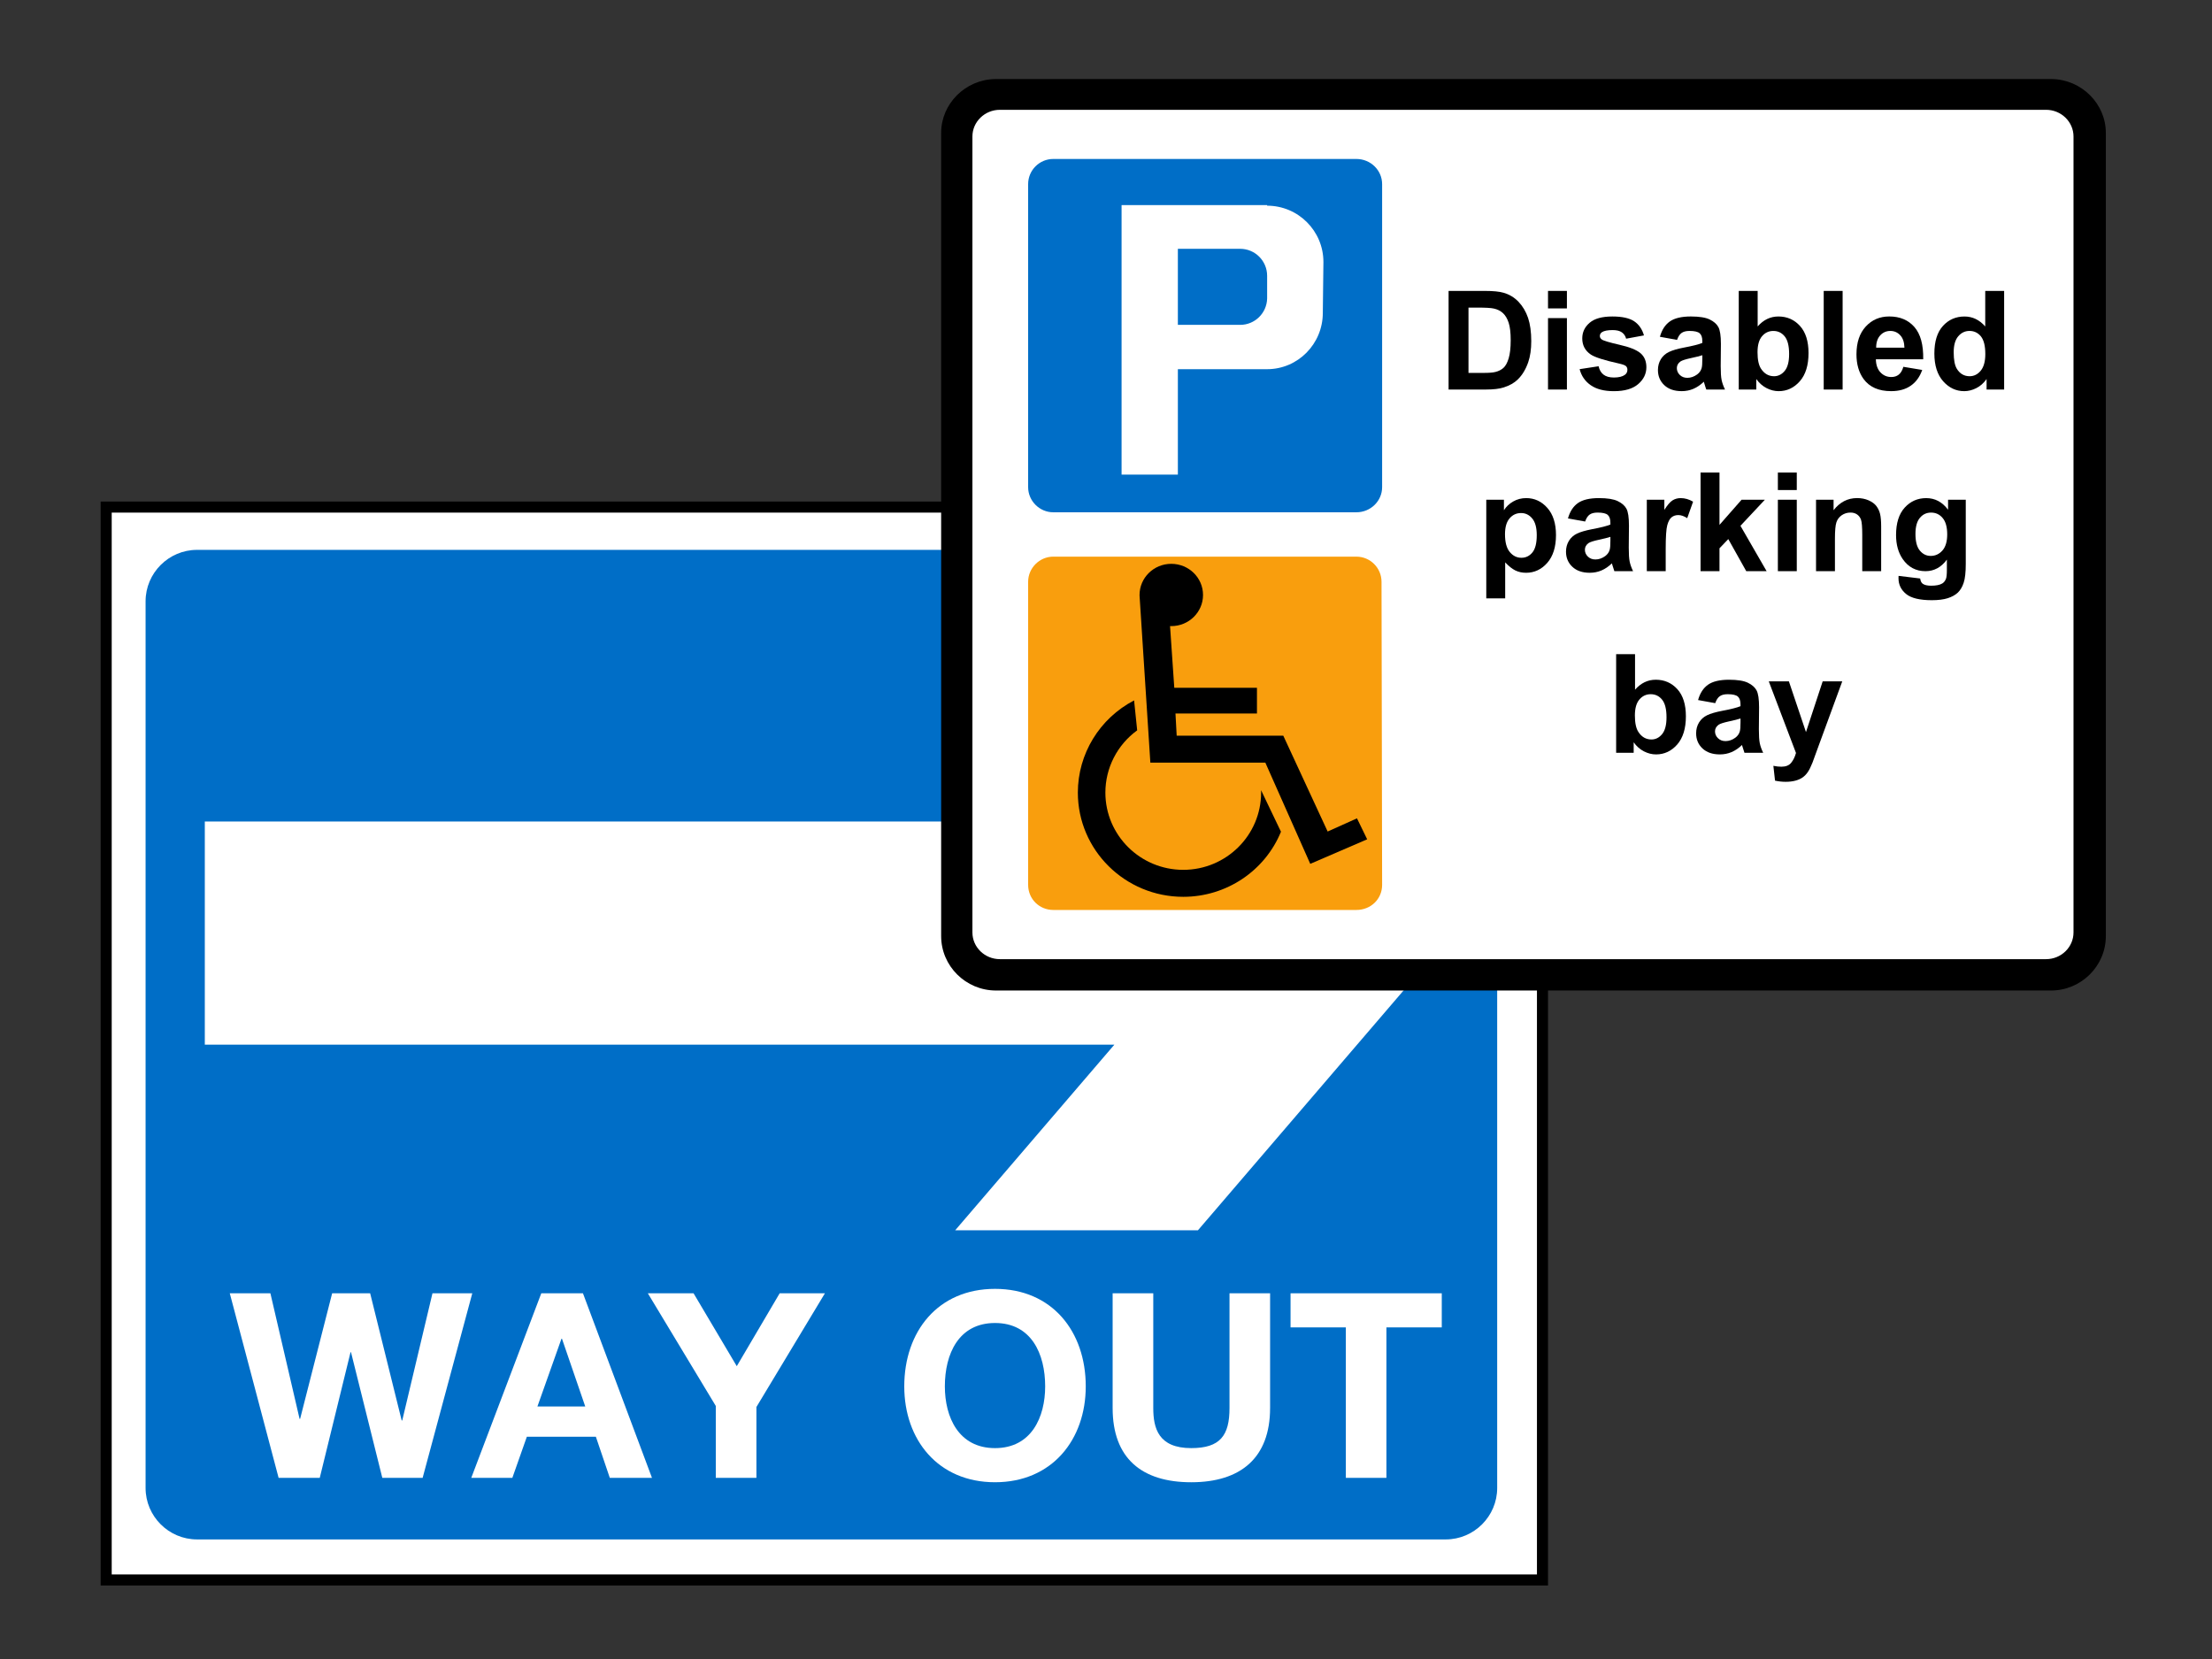 <?xml version="1.0" encoding="utf-8"?>
<!-- Generator: Adobe Illustrator 16.0.0, SVG Export Plug-In . SVG Version: 6.00 Build 0)  -->
<!DOCTYPE svg PUBLIC "-//W3C//DTD SVG 1.1//EN" "http://www.w3.org/Graphics/SVG/1.1/DTD/svg11.dtd">
<svg version="1.1" id="Layer_1" xmlns="http://www.w3.org/2000/svg" xmlns:xlink="http://www.w3.org/1999/xlink" x="0px" y="0px"
	 width="200px" height="150px" viewBox="0 0 200 150" enable-background="new 0 0 200 150" xml:space="preserve">
<rect x="0" y="0" width="200" height="150" fill="#333333" stroke="none"/>
<g>
	<rect x="9.6" y="45.848" fill-rule="evenodd" clip-rule="evenodd" fill="#FFFFFF" width="129.865" height="97.006"/>
	<rect x="9.6" y="45.848" fill="none" stroke="#000000" stroke-miterlimit="22.926" width="129.865" height="97.006"/>
	<path fill-rule="evenodd" clip-rule="evenodd" fill="#006EC7" d="M17.813,49.717h112.908c2.557,0,4.648,2.092,4.648,4.649v80.173
		c0,2.558-2.092,4.649-4.648,4.649H17.813c-2.558,0-4.65-2.092-4.65-4.649V54.366C13.163,51.809,15.255,49.717,17.813,49.717"/>
	<polygon fill="#FFFFFF" points="108.314,57.491 86.365,57.491 100.758,74.275 18.518,74.275 18.518,94.452 100.758,94.452 
		86.365,111.236 108.314,111.236 131.354,84.365 	"/>
	<polygon fill="#FFFFFF" points="38.213,133.621 34.567,133.621 31.736,122.259 31.695,122.259 28.911,133.621 25.191,133.621 
		20.776,116.934 24.448,116.934 27.087,128.29 27.135,128.29 30.032,116.934 33.468,116.934 36.318,128.432 36.369,128.432 
		39.102,116.934 42.702,116.934 	"/>
	<path fill="#FFFFFF" d="M48.941,116.934h3.767l6.242,16.688h-3.814l-1.259-3.716h-6.242l-1.311,3.716H42.61L48.941,116.934z
		 M48.591,127.169h4.325l-2.104-6.126h-0.047L48.591,127.169z"/>
	<polygon fill="#FFFFFF" points="64.719,127.121 58.575,116.934 62.709,116.934 66.616,123.524 70.495,116.934 74.586,116.934 
		68.392,127.216 68.392,133.622 64.719,133.622 	"/>
	<path fill="#FFFFFF" d="M89.965,116.533c5.164,0,8.204,3.855,8.204,8.815c0,4.812-3.04,8.67-8.204,8.67
		c-5.166,0-8.205-3.858-8.205-8.67C81.761,120.389,84.799,116.533,89.965,116.533 M89.965,130.933c3.297,0,4.535-2.804,4.535-5.584
		c0-2.923-1.238-5.729-4.535-5.729c-3.294,0-4.535,2.806-4.535,5.729C85.43,128.129,86.671,130.933,89.965,130.933z"/>
	<path fill="#FFFFFF" d="M114.836,127.311c0,4.51-2.668,6.708-7.131,6.708c-4.484,0-7.105-2.176-7.105-6.708v-10.377h3.674v10.377
		c0,1.823,0.465,3.622,3.432,3.622c2.621,0,3.461-1.144,3.461-3.622v-10.377h3.67V127.311z"/>
	<polygon fill="#FFFFFF" points="121.686,120.017 116.686,120.017 116.686,116.934 130.359,116.934 130.359,120.017 
		125.354,120.017 125.354,133.622 121.686,133.622 	"/>
	<path fill-rule="evenodd" clip-rule="evenodd" d="M90.052,89.558c-2.729-0.001-4.957-2.21-4.957-4.919V12.01
		c0-2.624,2.183-4.817,4.874-4.863h95.557c2.691,0.046,4.875,2.239,4.875,4.863v72.629c0,2.709-2.229,4.918-4.959,4.919H90.052z"/>
	<path fill-rule="evenodd" clip-rule="evenodd" fill="#FFFFFF" d="M184.992,86.723c1.385,0,2.486-1.095,2.486-2.411V12.338
		c0-1.315-1.102-2.41-2.486-2.41H90.409c-1.383,0-2.487,1.095-2.487,2.41v71.974c0,1.316,1.104,2.411,2.487,2.411H184.992z"/>
	<path fill-rule="evenodd" clip-rule="evenodd" fill="#006EC7" d="M92.96,16.648L92.96,16.648c0-1.256,1.019-2.275,2.274-2.275
		h27.402c1.301,0,2.33,1.03,2.33,2.275v27.399c0,1.244-1.029,2.272-2.33,2.272H95.234c-1.245,0-2.274-1.028-2.274-2.272V16.648z"/>
	<path fill-rule="evenodd" clip-rule="evenodd" fill="#FFFFFF" d="M101.408,18.543h13.16v0.054c2.811,0,5.09,2.281,5.09,5.09
		l-0.055,4.604c0,2.81-2.256,5.089-5.035,5.089h-8.07v9.531h-5.09V18.543v14.836V18.543z M112.131,22.496h-5.633v6.877h5.633
		c1.324,0,2.406-1.058,2.438-2.382v-2.058C114.568,23.588,113.477,22.496,112.131,22.496z"/>
	<path fill-rule="evenodd" clip-rule="evenodd" fill="#F99E0D" d="M124.912,52.603L124.912,52.603c0-1.254-1.02-2.274-2.275-2.274
		H95.234c-1.245,0-2.274,1.029-2.274,2.274v27.4c0,1.298,1.03,2.272,2.274,2.272h27.402c1.301,0,2.33-0.975,2.33-2.272
		L124.912,52.603z"/>
	<path fill-rule="evenodd" clip-rule="evenodd" d="M115.812,75.184l0.012,0.009c-1.455,3.561-4.951,5.893-8.836,5.893
		c-5.264,0-9.533-4.223-9.533-9.423c0-3.494,1.958-6.705,5.085-8.335l0.279,2.707c-1.807,1.315-2.875,3.405-2.875,5.628
		c0,3.855,3.156,6.984,7.042,6.984c3.885,0,7.039-3.129,7.039-6.984c0-0.073-0.002-0.146-0.004-0.219L115.812,75.184z"/>
	<path fill-rule="evenodd" clip-rule="evenodd" d="M103.088,53.795l-0.055,0.053c0-0.018,0-0.035,0-0.053
		c0-1.557,1.287-2.816,2.869-2.816c1.586,0,2.871,1.26,2.871,2.816c0,1.554-1.285,2.816-2.871,2.816
		c-0.035,0-0.072-0.003-0.109-0.003l0.002,0.056l0.379,5.524h7.475v2.325h-7.367l0.109,2.007h9.639l4.01,8.663l2.652-1.192
		l0.922,1.896l-5.146,2.219l-4.061-9.151H104.01l-0.977-15.106L103.088,53.795z"/>
	<path d="M132.775,27.812v5.905h1.344c0.502,0,0.865-0.027,1.09-0.086c0.291-0.072,0.533-0.194,0.727-0.369
		c0.193-0.174,0.35-0.463,0.471-0.861c0.121-0.399,0.184-0.945,0.184-1.634c0-0.689-0.062-1.218-0.184-1.587
		s-0.291-0.658-0.51-0.864c-0.221-0.207-0.498-0.347-0.836-0.419c-0.25-0.058-0.742-0.085-1.477-0.085H132.775z M130.975,26.303
		h3.291c0.742,0,1.307,0.057,1.697,0.171c0.523,0.153,0.971,0.428,1.344,0.822c0.373,0.393,0.658,0.874,0.854,1.442
		c0.191,0.571,0.289,1.273,0.289,2.109c0,0.733-0.09,1.366-0.273,1.898c-0.223,0.647-0.539,1.173-0.955,1.573
		c-0.311,0.306-0.732,0.542-1.264,0.713c-0.396,0.126-0.93,0.188-1.596,0.188h-3.387V26.303z"/>
	<path d="M139.965,28.762h1.709v6.459h-1.709V28.762z M139.965,26.303h1.709v1.582h-1.709V26.303z"/>
	<path d="M142.824,33.377l1.715-0.262c0.072,0.332,0.221,0.586,0.445,0.758c0.223,0.172,0.533,0.26,0.936,0.26
		c0.443,0,0.775-0.081,0.998-0.245c0.15-0.112,0.225-0.266,0.225-0.455c0-0.131-0.041-0.238-0.121-0.323
		c-0.086-0.081-0.277-0.156-0.572-0.225c-1.379-0.304-2.252-0.581-2.621-0.832c-0.512-0.35-0.768-0.835-0.768-1.456
		c0-0.559,0.221-1.029,0.662-1.409c0.443-0.383,1.129-0.573,2.057-0.573c0.885,0,1.543,0.146,1.973,0.432
		c0.43,0.288,0.725,0.714,0.887,1.279l-1.611,0.297c-0.068-0.252-0.199-0.444-0.393-0.577c-0.193-0.136-0.467-0.202-0.824-0.202
		c-0.451,0-0.773,0.062-0.969,0.189c-0.127,0.089-0.191,0.205-0.191,0.347c0,0.122,0.055,0.224,0.17,0.31
		c0.154,0.113,0.686,0.273,1.596,0.481c0.91,0.205,1.545,0.459,1.906,0.76c0.357,0.306,0.535,0.729,0.535,1.271
		c0,0.592-0.246,1.103-0.742,1.528c-0.494,0.426-1.225,0.638-2.195,0.638c-0.881,0-1.576-0.179-2.09-0.536
		C143.316,34.476,142.982,33.989,142.824,33.377"/>
	<path d="M153.918,32.118c-0.219,0.073-0.564,0.16-1.041,0.262c-0.473,0.103-0.781,0.202-0.93,0.298
		c-0.221,0.159-0.334,0.358-0.334,0.602c0,0.241,0.09,0.446,0.268,0.621c0.18,0.174,0.406,0.261,0.682,0.261
		c0.309,0,0.602-0.102,0.883-0.303c0.207-0.153,0.342-0.342,0.406-0.566c0.045-0.146,0.066-0.424,0.066-0.833V32.118z
		 M151.633,30.731l-1.551-0.28c0.174-0.625,0.473-1.086,0.898-1.387c0.428-0.299,1.059-0.45,1.896-0.45
		c0.766,0,1.332,0.091,1.705,0.271s0.637,0.409,0.787,0.688c0.152,0.278,0.229,0.787,0.229,1.53l-0.018,1.995
		c0,0.566,0.025,0.986,0.082,1.256c0.055,0.269,0.158,0.559,0.307,0.866h-1.691c-0.043-0.114-0.1-0.282-0.164-0.505
		c-0.027-0.102-0.047-0.168-0.061-0.201c-0.293,0.284-0.604,0.496-0.936,0.64c-0.332,0.142-0.688,0.212-1.066,0.212
		c-0.664,0-1.189-0.181-1.57-0.54c-0.385-0.361-0.576-0.818-0.576-1.37c0-0.363,0.088-0.689,0.262-0.977
		c0.174-0.286,0.42-0.504,0.732-0.655c0.314-0.152,0.77-0.285,1.361-0.398c0.797-0.15,1.352-0.291,1.658-0.42v-0.17
		c0-0.33-0.08-0.563-0.242-0.704c-0.162-0.14-0.469-0.21-0.918-0.21c-0.305,0-0.543,0.061-0.713,0.181
		C151.875,30.221,151.738,30.431,151.633,30.731z"/>
	<path d="M158.908,31.851c0,0.669,0.105,1.163,0.314,1.484c0.297,0.455,0.689,0.682,1.182,0.682c0.375,0,0.697-0.162,0.963-0.484
		c0.266-0.321,0.398-0.83,0.398-1.523c0-0.737-0.135-1.271-0.402-1.597c-0.266-0.326-0.607-0.49-1.027-0.49
		c-0.41,0-0.75,0.16-1.021,0.478C159.043,30.719,158.908,31.201,158.908,31.851 M157.211,35.221v-8.918h1.709v3.212
		c0.527-0.6,1.15-0.9,1.873-0.9c0.787,0,1.436,0.286,1.953,0.855c0.516,0.568,0.773,1.387,0.773,2.454
		c0,1.103-0.264,1.953-0.789,2.549c-0.525,0.597-1.164,0.894-1.912,0.894c-0.371,0-0.734-0.092-1.094-0.276
		c-0.357-0.185-0.668-0.457-0.928-0.818v0.949H157.211z"/>
	<rect x="164.893" y="26.303" width="1.709" height="8.918"/>
	<path d="M172.191,31.438c-0.012-0.496-0.139-0.872-0.383-1.129c-0.242-0.258-0.539-0.387-0.889-0.387
		c-0.373,0-0.68,0.137-0.924,0.409c-0.242,0.27-0.363,0.64-0.359,1.106H172.191z M172.094,33.165l1.705,0.284
		c-0.221,0.625-0.564,1.101-1.039,1.427c-0.471,0.328-1.062,0.49-1.773,0.49c-1.123,0-1.953-0.365-2.492-1.101
		c-0.426-0.588-0.641-1.331-0.641-2.226c0-1.071,0.281-1.91,0.842-2.517c0.559-0.606,1.266-0.909,2.121-0.909
		c0.961,0,1.719,0.317,2.275,0.953c0.555,0.635,0.82,1.606,0.797,2.917h-4.281c0.012,0.506,0.148,0.9,0.412,1.181
		c0.264,0.283,0.594,0.424,0.986,0.424c0.268,0,0.492-0.072,0.674-0.218C171.863,33.724,172.002,33.489,172.094,33.165z"/>
	<path d="M176.645,31.851c0,0.689,0.096,1.188,0.287,1.497c0.273,0.444,0.66,0.669,1.154,0.669c0.395,0,0.729-0.168,1.006-0.503
		c0.273-0.334,0.412-0.834,0.412-1.499c0-0.741-0.135-1.276-0.4-1.603c-0.268-0.326-0.611-0.49-1.029-0.49
		c-0.406,0-0.744,0.162-1.018,0.484C176.781,30.728,176.645,31.209,176.645,31.851 M181.207,35.221h-1.588v-0.949
		c-0.262,0.37-0.574,0.644-0.934,0.824s-0.721,0.271-1.086,0.271c-0.742,0-1.379-0.299-1.908-0.897
		c-0.527-0.598-0.793-1.433-0.793-2.502c0-1.096,0.258-1.929,0.773-2.497c0.514-0.569,1.166-0.855,1.953-0.855
		c0.721,0,1.346,0.301,1.873,0.9v-3.212h1.709V35.221z"/>
	<path d="M136.076,48.305c0,0.725,0.143,1.262,0.432,1.606c0.287,0.347,0.637,0.521,1.053,0.521c0.396,0,0.727-0.16,0.99-0.478
		s0.396-0.841,0.396-1.565c0-0.68-0.137-1.182-0.408-1.51c-0.273-0.328-0.609-0.492-1.01-0.492c-0.418,0-0.764,0.16-1.041,0.484
		C136.213,47.193,136.076,47.671,136.076,48.305 M134.383,45.184h1.596v0.949c0.205-0.326,0.486-0.59,0.838-0.791
		c0.354-0.204,0.746-0.306,1.176-0.306c0.75,0,1.387,0.295,1.908,0.883c0.523,0.587,0.785,1.407,0.785,2.458
		c0,1.077-0.264,1.916-0.789,2.515c-0.527,0.598-1.168,0.896-1.916,0.896c-0.357,0-0.682-0.07-0.973-0.212
		c-0.289-0.143-0.594-0.386-0.916-0.73v3.256h-1.709V45.184z"/>
	<path d="M145.605,48.541c-0.217,0.072-0.564,0.16-1.039,0.262s-0.783,0.201-0.932,0.297c-0.221,0.159-0.334,0.359-0.334,0.603
		c0,0.24,0.09,0.446,0.268,0.62c0.18,0.175,0.406,0.262,0.682,0.262c0.309,0,0.602-0.102,0.883-0.303
		c0.207-0.154,0.342-0.343,0.406-0.567c0.047-0.146,0.066-0.423,0.066-0.832V48.541z M143.32,47.154l-1.551-0.281
		c0.174-0.624,0.473-1.085,0.898-1.387c0.428-0.299,1.059-0.45,1.898-0.45c0.764,0,1.33,0.092,1.703,0.272s0.637,0.409,0.787,0.687
		c0.152,0.278,0.229,0.787,0.229,1.53l-0.018,1.996c0,0.566,0.025,0.985,0.082,1.256c0.055,0.268,0.158,0.559,0.307,0.865h-1.691
		c-0.043-0.114-0.1-0.282-0.164-0.504c-0.027-0.103-0.047-0.169-0.061-0.201c-0.293,0.284-0.604,0.496-0.936,0.639
		c-0.332,0.142-0.688,0.212-1.066,0.212c-0.664,0-1.189-0.181-1.57-0.54c-0.385-0.361-0.576-0.817-0.576-1.37
		c0-0.363,0.088-0.689,0.262-0.976c0.176-0.287,0.42-0.505,0.732-0.656c0.314-0.151,0.77-0.284,1.361-0.398
		c0.797-0.149,1.352-0.291,1.658-0.42v-0.17c0-0.33-0.08-0.562-0.242-0.704c-0.162-0.139-0.467-0.209-0.918-0.209
		c-0.305,0-0.543,0.06-0.713,0.181C143.562,46.644,143.426,46.854,143.32,47.154z"/>
	<path d="M150.607,51.643h-1.709v-6.459h1.586v0.918c0.273-0.435,0.518-0.721,0.734-0.857c0.217-0.138,0.463-0.208,0.738-0.208
		c0.391,0,0.764,0.108,1.125,0.324l-0.529,1.488c-0.287-0.185-0.555-0.278-0.801-0.278c-0.242,0-0.443,0.064-0.609,0.197
		c-0.168,0.131-0.297,0.37-0.393,0.715c-0.096,0.344-0.143,1.067-0.143,2.165V51.643z"/>
	<polygon points="153.758,51.643 153.758,42.726 155.469,42.726 155.469,47.457 157.467,45.184 159.572,45.184 157.365,47.542 
		159.73,51.643 157.889,51.643 156.264,48.742 155.469,49.575 155.469,51.643 	"/>
	<path d="M160.748,45.184h1.709v6.459h-1.709V45.184z M160.748,42.726h1.709v1.582h-1.709V42.726z"/>
	<path d="M170.086,51.643h-1.709v-3.297c0-0.697-0.039-1.148-0.111-1.354c-0.072-0.204-0.193-0.363-0.357-0.478
		c-0.164-0.112-0.359-0.17-0.592-0.17c-0.297,0-0.562,0.081-0.797,0.242c-0.234,0.164-0.396,0.378-0.482,0.646
		c-0.088,0.268-0.131,0.762-0.131,1.484v2.925h-1.709v-6.459h1.586v0.949c0.564-0.731,1.275-1.097,2.131-1.097
		c0.375,0,0.721,0.068,1.033,0.203c0.311,0.138,0.549,0.31,0.707,0.521c0.16,0.212,0.273,0.45,0.336,0.719
		c0.064,0.268,0.096,0.649,0.096,1.148V51.643z"/>
	<path d="M173.188,48.279c0,0.686,0.133,1.188,0.398,1.506c0.266,0.317,0.592,0.478,0.982,0.478c0.416,0,0.77-0.164,1.059-0.49
		c0.285-0.326,0.432-0.81,0.432-1.451c0-0.669-0.139-1.165-0.416-1.489c-0.273-0.326-0.623-0.487-1.043-0.487
		c-0.412,0-0.748,0.159-1.014,0.478C173.32,47.142,173.188,47.625,173.188,48.279 M171.66,52.068l1.953,0.237
		c0.033,0.228,0.107,0.384,0.223,0.469c0.162,0.122,0.42,0.183,0.768,0.183c0.445,0,0.781-0.066,1.004-0.201
		c0.15-0.089,0.264-0.232,0.342-0.432c0.051-0.142,0.078-0.403,0.078-0.785v-0.942c-0.512,0.697-1.156,1.046-1.936,1.046
		c-0.867,0-1.555-0.367-2.061-1.101c-0.396-0.581-0.598-1.302-0.598-2.165c0-1.084,0.262-1.91,0.783-2.483
		c0.521-0.571,1.17-0.857,1.943-0.857c0.797,0,1.459,0.352,1.977,1.053v-0.905h1.6v5.797c0,0.762-0.062,1.331-0.189,1.709
		c-0.125,0.378-0.301,0.673-0.527,0.889c-0.229,0.214-0.531,0.382-0.91,0.505c-0.379,0.12-0.859,0.182-1.438,0.182
		c-1.096,0-1.873-0.188-2.33-0.562c-0.459-0.376-0.688-0.851-0.688-1.426C171.654,52.219,171.656,52.149,171.66,52.068z"/>
	<path d="M147.82,64.695c0,0.669,0.107,1.163,0.316,1.484c0.297,0.455,0.689,0.682,1.182,0.682c0.375,0,0.697-0.162,0.963-0.484
		c0.266-0.321,0.398-0.83,0.398-1.523c0-0.737-0.135-1.271-0.402-1.597c-0.266-0.326-0.607-0.49-1.027-0.49
		c-0.41,0-0.75,0.16-1.021,0.478C147.955,63.563,147.82,64.046,147.82,64.695 M146.125,68.065v-8.918h1.709v3.212
		c0.527-0.6,1.15-0.901,1.873-0.901c0.787,0,1.436,0.287,1.953,0.855c0.516,0.569,0.771,1.388,0.771,2.455
		c0,1.103-0.264,1.953-0.787,2.549c-0.525,0.597-1.164,0.894-1.914,0.894c-0.369,0-0.732-0.092-1.092-0.276
		s-0.668-0.457-0.928-0.818v0.949H146.125z"/>
	<path d="M157.369,64.963c-0.217,0.073-0.564,0.16-1.039,0.262c-0.475,0.103-0.783,0.202-0.93,0.297
		c-0.223,0.16-0.336,0.359-0.336,0.603c0,0.241,0.09,0.446,0.27,0.621c0.178,0.174,0.404,0.261,0.68,0.261
		c0.311,0,0.602-0.102,0.883-0.303c0.207-0.153,0.342-0.343,0.406-0.566c0.047-0.146,0.066-0.424,0.066-0.833V64.963z
		 M155.084,63.576l-1.551-0.28c0.174-0.625,0.473-1.086,0.898-1.387c0.428-0.299,1.059-0.45,1.898-0.45
		c0.764,0,1.33,0.091,1.705,0.271c0.371,0.181,0.635,0.409,0.785,0.688c0.152,0.278,0.229,0.787,0.229,1.53l-0.018,1.995
		c0,0.566,0.027,0.986,0.082,1.256c0.055,0.268,0.158,0.559,0.309,0.866h-1.693c-0.043-0.114-0.1-0.283-0.164-0.505
		c-0.027-0.102-0.047-0.168-0.061-0.201c-0.291,0.284-0.604,0.496-0.936,0.64c-0.332,0.142-0.688,0.212-1.064,0.212
		c-0.664,0-1.189-0.181-1.572-0.54c-0.385-0.361-0.574-0.818-0.574-1.37c0-0.363,0.086-0.689,0.262-0.977
		c0.174-0.286,0.418-0.504,0.732-0.656c0.312-0.151,0.768-0.284,1.359-0.398c0.797-0.149,1.352-0.291,1.658-0.419V63.68
		c0-0.329-0.08-0.562-0.242-0.703c-0.162-0.14-0.467-0.21-0.918-0.21c-0.305,0-0.541,0.06-0.711,0.181
		C155.326,63.065,155.189,63.275,155.084,63.576z"/>
	<path d="M159.926,61.606h1.818l1.545,4.586l1.51-4.586h1.77l-2.279,6.216l-0.41,1.126c-0.148,0.375-0.293,0.664-0.428,0.863
		c-0.137,0.199-0.293,0.359-0.469,0.483c-0.178,0.123-0.393,0.221-0.65,0.289s-0.549,0.104-0.875,0.104s-0.648-0.035-0.967-0.104
		l-0.15-1.34c0.268,0.055,0.508,0.079,0.725,0.079c0.396,0,0.691-0.116,0.881-0.349s0.338-0.529,0.439-0.891L159.926,61.606z"/>
</g>
</svg>
